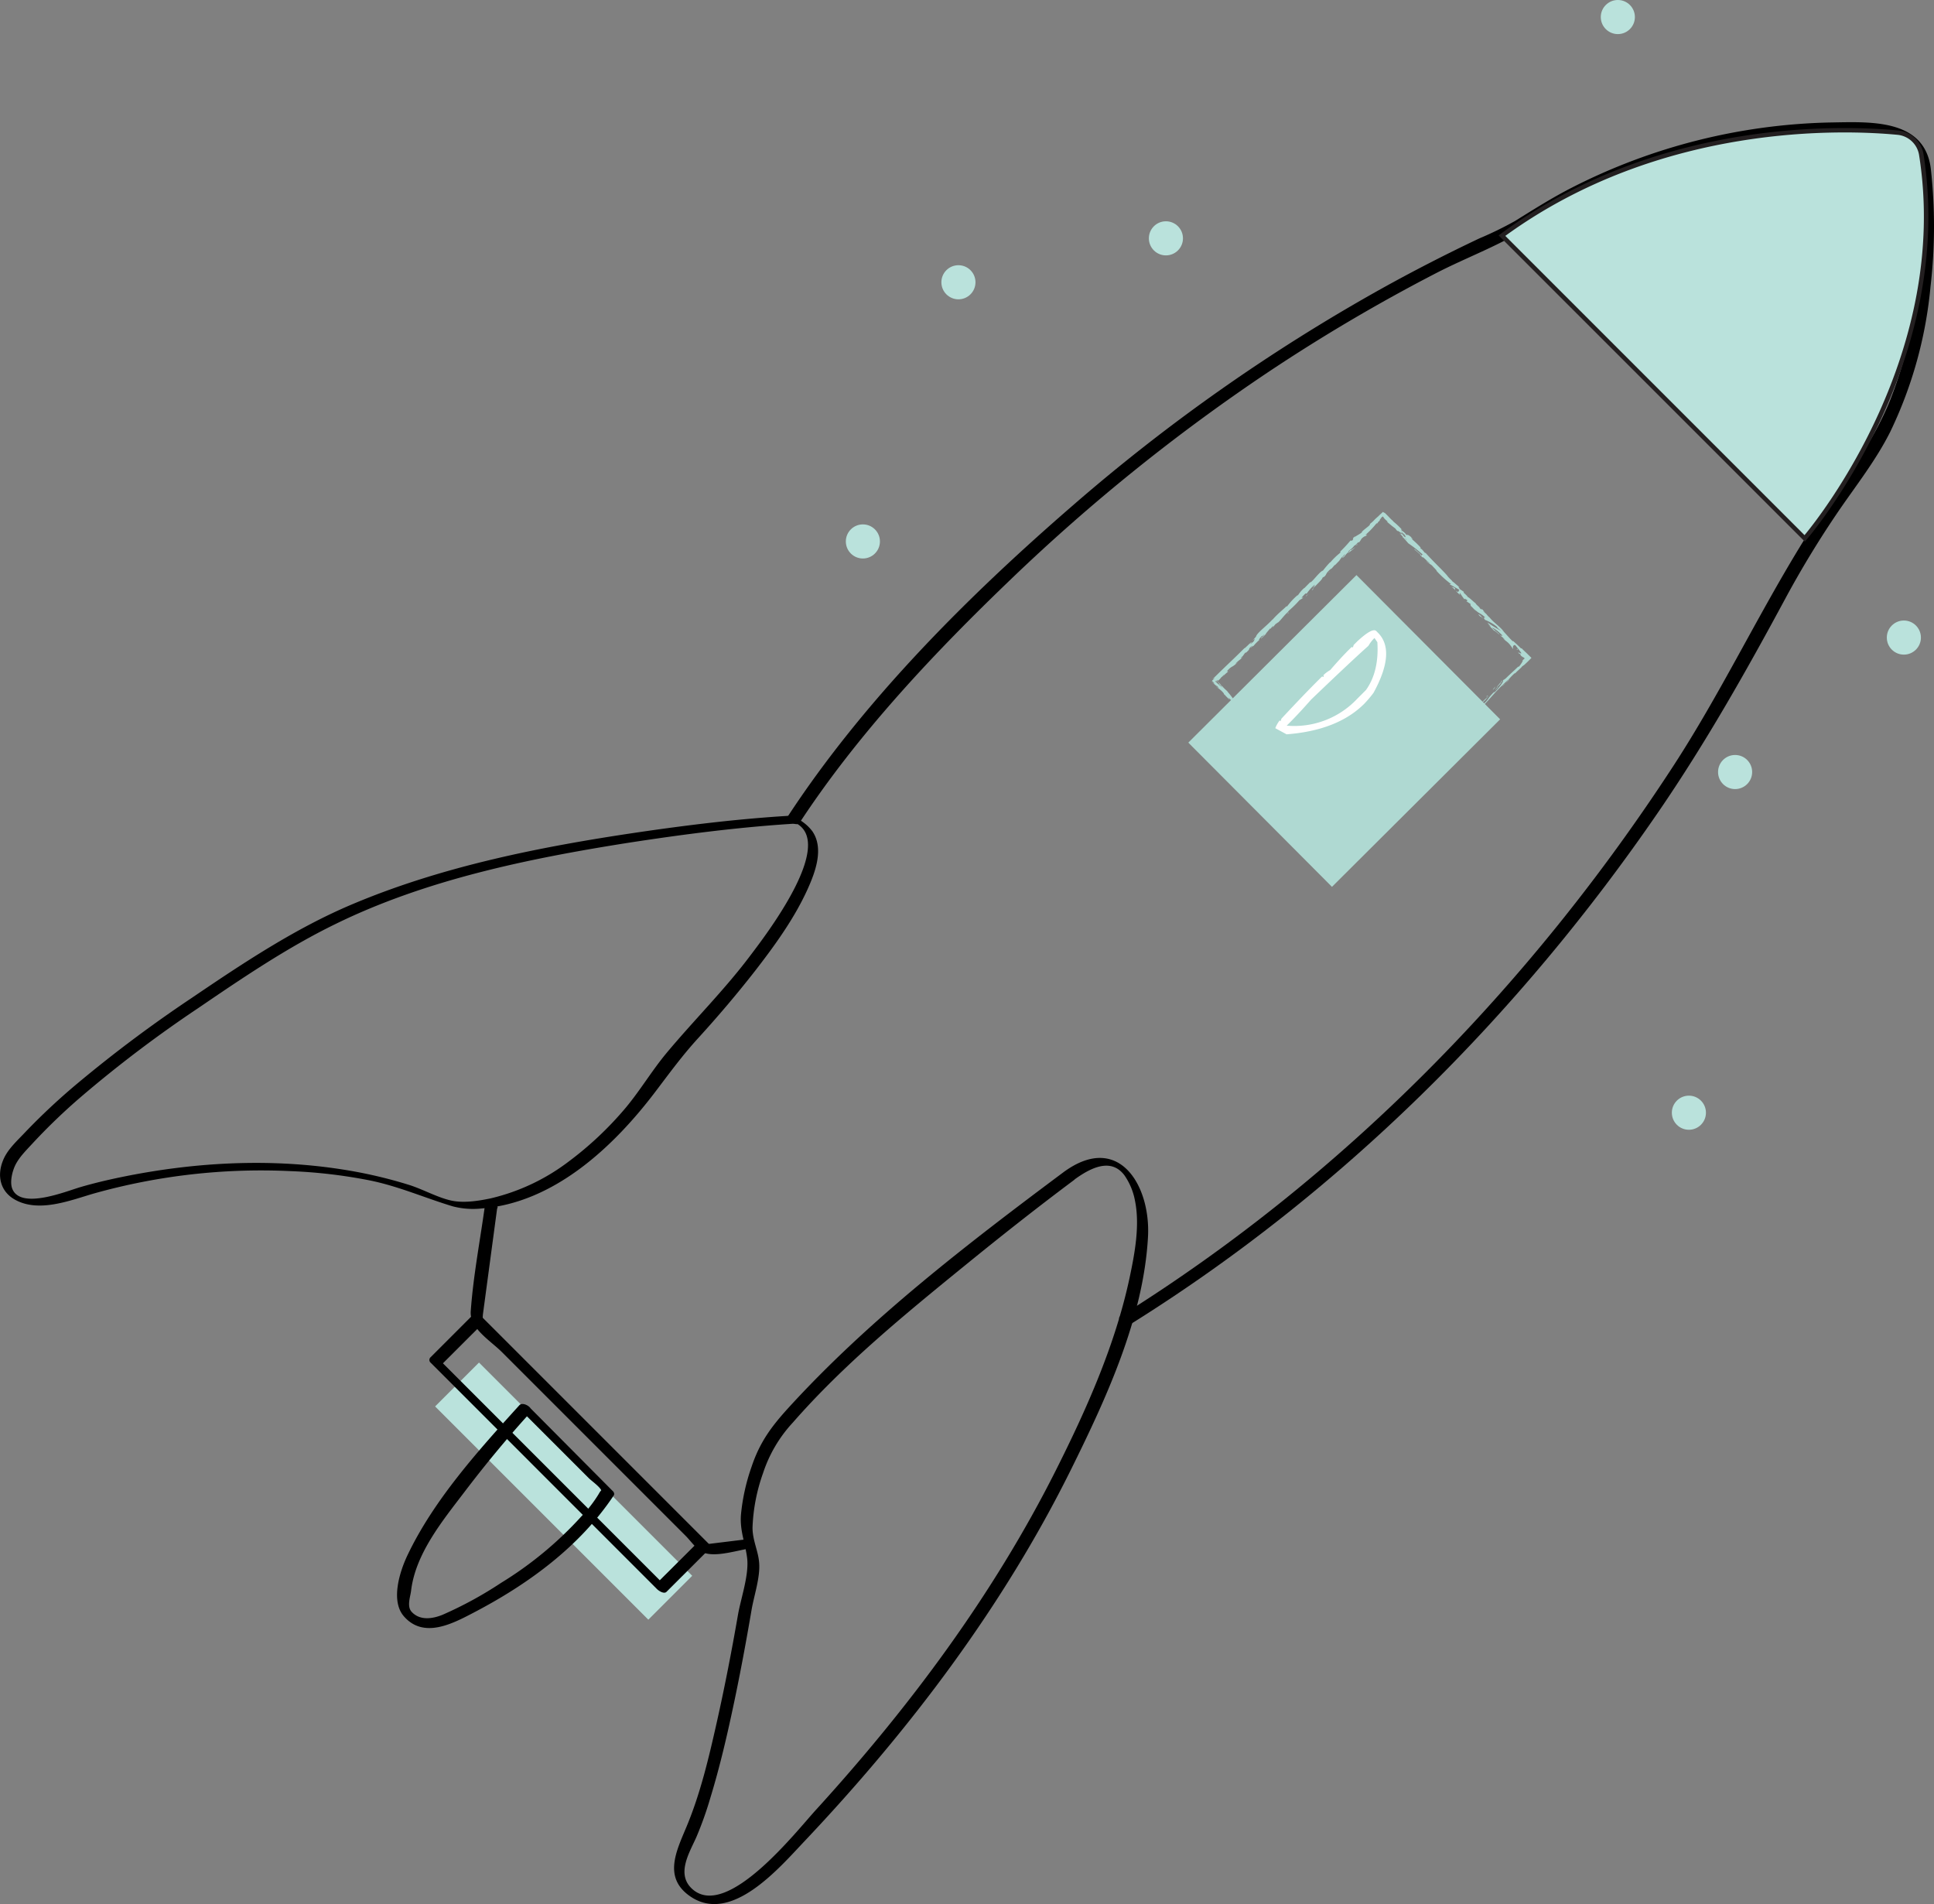 <svg xmlns="http://www.w3.org/2000/svg" viewBox="0 0 439.03 432.22"><rect x="0" y="0" width="439.03" height="432.22" fill="#808080" stroke="none"/><defs><style>.cls-1{fill:#bae2dc;}.cls-2{fill:#231f20;}.cls-3{fill:#afd9d2;}.cls-4{fill:#fff;}</style></defs><title>rocket_1</title><g id="Layer_2" data-name="Layer 2"><g id="Layer_2-2" data-name="Layer 2"><rect class="cls-1" x="93.73" y="331.41" width="68.45" height="14.09" transform="translate(276.8 8.66) rotate(45)"/><path d="M179.2,185.17c-11.55.69-23.09,2.1-34.53,3.78-21.85,3.23-44.09,7.63-64.52,16.23-13,5.45-25,13.45-36.57,21.3a302.46,302.46,0,0,0-25.65,19.15A146.26,146.26,0,0,0,5.72,257c-1.8,1.92-4,3.86-5,6.32-1.46,3.49-.71,7.1,2.7,9,5.41,3,12.46.17,17.81-1.39A140.57,140.57,0,0,1,66,265.83a115.86,115.86,0,0,1,17.8,2.08c6.66,1.33,12.61,4,19,5.92a18.3,18.3,0,0,0,6.68.46c16.41-1.33,29.93-14.11,39.36-26.57,3.26-4.3,6.08-8.17,9.68-12.11,4.48-4.91,8.8-10,12.87-15.21,4.47-5.77,8.89-11.85,11.92-18.52,1.75-3.87,3.8-9.29,1.09-13.21a10,10,0,0,0-4.31-3.25c-1.88-.83-.91.74.21,1.24,10,4.43-6.89,26.15-10.12,30.43-5.85,7.75-12.69,14.52-18.88,21.94-3.54,4.25-6.33,9.1-10,13.28a77,77,0,0,1-12.15,11.3A47,47,0,0,1,111.44,272c-2.82.6-6.35,1.16-9.23.46-3.15-.76-6.27-2.54-9.4-3.52a104.91,104.91,0,0,0-15.29-3.52C61,262.86,44,263.81,27.61,267.17c-3.16.65-6.3,1.39-9.4,2.3-3.37,1-13.37,5.08-15.38.47-.65-1.48-.09-3.83.53-5.23.91-2,2.64-3.65,4.14-5.29a135.3,135.3,0,0,1,11-10.55,282.55,282.55,0,0,1,26.43-20C55,222,65.32,215,76.28,209.68c20.45-10,43.51-14.75,65.85-18.3,12.92-2,26-3.7,39.06-4.47C182.12,186.85,179.93,185.13,179.2,185.17Z"/><path d="M241.52,266c-21.81,16.27-44.17,33.42-62.55,53.57-3.91,4.29-6.52,7.86-8.35,13.34a45.56,45.56,0,0,0-2.42,10.94c-.28,3.66,1,6.44,1.41,9.85.44,3.86-1.43,9.08-2.09,12.87-1.42,8.18-3,16.33-4.82,24.43s-3.7,16.07-6.85,23.63c-2.27,5.46-5.4,11.54.84,15.82,9.28,6.38,20.07-6.32,25.89-12.47,23.94-25.31,45.17-53.33,60.64-84.61,8-16.18,16.36-34.29,17.38-52.58.65-11.65-6.59-23.88-19.08-14.79-.94.68,1.47,2.41,2.3,1.8,3.4-2.47,8.28-5.26,11.45-1a14.8,14.8,0,0,1,2.38,5.75c1.14,5.6-.06,12-1.23,17.5-3.25,15.23-9.76,29.81-16.72,43.66-14.24,28.33-33.27,53.85-54.6,77.24-4.4,4.83-19.85,24.57-27.75,18-4.09-3.41-.79-8.47.78-12.07a80.34,80.34,0,0,0,3.12-8.78c2.19-7.15,3.88-14.47,5.42-21.79,1.46-6.93,2.75-13.91,3.94-20.89.55-3.22,2-7.41,1.72-10.71-.2-2.69-1.54-5.14-1.5-8.06a41,41,0,0,1,2.38-12.25A31.08,31.08,0,0,1,180,322.88c11.53-13.19,25.39-24.52,38.94-35.55,8.18-6.66,16.46-13.2,24.91-19.51C244.76,267.12,242.34,265.41,241.52,266Z"/><path d="M168.88,349.47l-9.95,1.22,1.91.78-28-28L114.87,305.5c-1.63-1.63-3.19-3.49-5-5a3.85,3.85,0,0,1-.85-.86c.62,1.3.51-.58.62-1.41l3.24-24.15c.14-1-2.55-2.27-2.71-1.09-1.1,8.18-2.73,16.46-3.31,24.68-.27,3.82,4.4,6.59,7,9.16l41.86,41.86c1.07,1.07,2.46,3.11,3.93,3.71,2.92,1.18,8-.62,11.09-1,1.3-.16-.89-2.09-1.85-2Z"/><path d="M181.49,186.79c13.37-20.38,30.7-38.75,48.22-55.53a427.56,427.56,0,0,1,58.11-46.75A399.27,399.27,0,0,1,326,62c7.14-3.69,15-6.49,21.67-10.92a131.76,131.76,0,0,1,41.73-17.75,125,125,0,0,1,35.43-3.37c3.8.19,8.86.14,10.45,5.21a18.27,18.27,0,0,1,.47,3.56c.18,1.8.27,3.61.36,5.42.2,4.48.19,9-.05,13.46a102.85,102.85,0,0,1-7.09,33.49c-5,12.16-13.74,22.09-20.52,33.24-9.94,16.33-18.17,33.52-28.63,49.58-32.48,49.87-74.93,93.31-125.53,124.88-1,.59,1.42,2.35,2.3,1.8,47.74-29.78,88.26-70.15,120-116.49,10.66-15.56,19.84-31.81,28.77-48.39a222.66,222.66,0,0,1,11.83-19.46c4.09-6,8.61-11.68,11.89-18.21a96.22,96.22,0,0,0,9.16-33,118.41,118.41,0,0,0,.06-26.81c-1.44-11.43-14-10.57-22.81-10.44A135.2,135.2,0,0,0,357,42.5c-4.55,2.31-8.79,5-13.11,7.68a81.09,81.09,0,0,1-8.06,3.93q-11.33,5.36-22.27,11.44a415.57,415.57,0,0,0-70.06,49.21c-23.79,20.6-47.29,44.06-64.65,70.53-.57.87,2,2.42,2.6,1.5Z"/><path d="M110.57,273.78c.79.79,3.36,1,2-.4-.79-.79-3.36-1-2,.4Z"/><path d="M117.87,319c-9.27,10.23-19.38,21.43-25.36,34-1.75,3.66-3.89,10.34-.84,13.86,4.46,5.16,11,1.72,15.67-.72,12.38-6.43,24.21-15,32-26.72.2-.32,0-.8-.27-1L120.2,319.43c-.87-.87-3.45-.82-2.07.56l15.54,15.54c.61.61,2.6,2,2.85,2.84.46,1.6.77-1.78-.63.78a28.94,28.94,0,0,1-3.87,5,83.23,83.23,0,0,1-18.26,15.13,87.74,87.74,0,0,1-13.29,7.25c-2.19.89-5.08,1.41-7-.64-1.17-1.23-.32-3.41-.15-4.82,1-8.44,7.16-15.9,12.18-22.5,4.73-6.22,9.73-12.27,15-18.06C121.21,319.64,118.71,318,117.87,319Z"/><path d="M107.38,298.44l-9.69,9.69a.83.83,0,0,0,.1,1.21l51.33,51.34c.39.39,1.6,1.22,2.18.64l9.69-9.68a.85.85,0,0,0-.1-1.22l-51.34-51.34c-.87-.88-3.46-.8-2.08.58L158.81,351l-.09-1.21L149,359.47l2.18.64L99.87,308.77,100,310l9.69-9.68C110.61,299.33,108.18,297.64,107.38,298.44Z"/><path class="cls-1" d="M341,53.48l68.72,68.73s34.09-39,26.48-87.12a6,6,0,0,0-5.37-5C417.32,28.81,376.34,27.5,341,53.48Z"/><path class="cls-2" d="M409.71,122.94,340.19,53.43l.47-.35c35.9-26.36,78.1-24.63,90.18-23.47a6.47,6.47,0,0,1,5.81,5.4c7.56,47.8-26.25,87.14-26.59,87.53Zm-68-69.4,67.93,67.93c3.56-4.29,33.09-41.58,26-86.3a5.48,5.48,0,0,0-4.91-4.57C418.81,29.46,377.23,27.75,341.72,53.54Z"/><path class="cls-3" d="M308.89,187.74c-.22.2-.07.2-.09.25C309.14,187.62,308.86,187.73,308.89,187.74Z"/><polygon class="cls-3" points="312.18 184.13 312.15 184.22 312.58 183.64 312.18 184.13"/><path class="cls-3" d="M315.41,180.91c-.43.18-1.15,1.19-1.77,1.72l-.12.06-.16.36C314,182.34,314.88,181.37,315.41,180.91Z"/><path class="cls-3" d="M317.41,179.47c-.16.06.33-.41-.42.38l.09-.06Z"/><path class="cls-3" d="M317.08,179.79c-.34.35.26-.18,0,0Z"/><path class="cls-3" d="M318.62,178.2l-.41.49c.13-.06.53-.45.41-.29C319.05,177.92,318.93,178,318.62,178.2Z"/><path class="cls-3" d="M319,177.68l-.21.25C318.79,177.91,318.86,177.85,319,177.68Z"/><path class="cls-3" d="M318.28,178.46l.46-.53c-.09,0-.13,0-.21.24C318.53,178.1,318.47,178.23,318.28,178.46Z"/><path class="cls-3" d="M318,178.72c-.28.23-.62.53-.22,0C316.93,179.63,317.15,179.59,318,178.72Z"/><path class="cls-3" d="M315.45,180.62l-.38.29-.25.34C315,181.08,315.51,180.64,315.45,180.62Z"/><path class="cls-3" d="M321.48,175.48s-.22.08-.29.08l-.3.36A3.43,3.43,0,0,1,321.48,175.48Z"/><path class="cls-3" d="M321.19,175.56l.45-.54C321.19,175.46,321.13,175.56,321.19,175.56Z"/><polygon class="cls-3" points="318.89 177.46 318.18 178.37 319.05 177.31 318.89 177.46"/><polygon class="cls-3" points="323.37 173.6 323.15 173.94 323.56 173.35 323.37 173.6"/><path class="cls-3" d="M324.62,172.34c-.16.26.37-.2.18,0a8.88,8.88,0,0,0,.8-1A6.88,6.88,0,0,1,324.62,172.34Z"/><path class="cls-3" d="M326,170.91c-.13.15-.25.32-.39.5A4.78,4.78,0,0,0,326,170.91Z"/><path class="cls-3" d="M322.49,174.19a1.19,1.19,0,0,0,.47-.31l-.27.12Z"/><path class="cls-3" d="M322.68,174h0l.43-.42Z"/><path class="cls-3" d="M322.44,174.24l.05-.05A.08.08,0,0,0,322.44,174.24Z"/><path class="cls-3" d="M320.26,176.24c.25-.33.81-1,.16-.46C320.26,176,320.63,175.74,320.26,176.24Z"/><path class="cls-3" d="M322.11,174.39l-.54.51s.15-.06,0,.1Z"/><polygon class="cls-3" points="322.34 174.11 322.11 174.39 322.31 174.2 322.34 174.11"/><path class="cls-3" d="M325,171.74a8.33,8.33,0,0,1,.72-.79c-.32.28-.64.58-.93.88C324.78,171.89,324.69,172.06,325,171.74Z"/><path class="cls-3" d="M323.87,172.83l.05-.05S323.86,172.83,323.87,172.83Z"/><polygon class="cls-3" points="328.5 168.19 328.44 168.22 328.44 168.25 328.5 168.19"/><path class="cls-3" d="M324.73,171.86a2.74,2.74,0,0,0-.46.52l.53-.55S324.8,171.79,324.73,171.86Z"/><path class="cls-3" d="M326.72,170.11l-.43.35A1.92,1.92,0,0,0,326.72,170.11Z"/><path class="cls-3" d="M324,172.72l0,0C324.08,172.7,324.06,172.71,324,172.72Z"/><path class="cls-3" d="M324,172.72a3.25,3.25,0,0,0,.25-.34l-.35.4Z"/><path class="cls-3" d="M328.85,166.87a3.32,3.32,0,0,1-1.09,1.2c-.45.56.11.46.68.15,0,0-.05-.07.43-.63-.22.14-1.24,1.06-.86.56a3.45,3.45,0,0,1,1-.84c-.38.2.75-1,.47-1l-.56.65S329,166.72,328.85,166.87Z"/><path class="cls-3" d="M327.44,169.2l-.21.22a9,9,0,0,1,.84-.64c.32-.39.37-.49.37-.54l-1.06,1Z"/><path class="cls-3" d="M326.27,170.38c.09-.24.58-.79.18-.56a6,6,0,0,0-.72.91c1-1-.25.34.53-.35l-.53.57.56-.49,0,0h0c-.06,0-.08,0,0,0l0,0a.12.12,0,0,1,0-.08c.31-.28.07,0,0,.08a0,0,0,0,0,0,0h0l1-1.06C327,169.63,326.74,169.9,326.27,170.38Z"/><path class="cls-3" d="M320.8,175.07s0,0,.05,0S320.92,175,320.8,175.07Z"/><path class="cls-3" d="M321.26,174.7a1.5,1.5,0,0,1-.34.41c-.23.18,0,0-.07-.05-.13.16-.45.56,0,.14l.06-.08a5.32,5.32,0,0,1,1-.73A2.42,2.42,0,0,0,321.26,174.7Z"/><path class="cls-3" d="M323.78,172.49l.8-.88-.49.37h.06C323.65,172.46,323.81,172.4,323.78,172.49Z"/><polygon class="cls-3" points="328.63 168.13 328.6 168.32 328.97 167.72 328.63 168.13"/><polygon class="cls-3" points="329.72 167.03 329.75 167.14 330 166.81 329.72 167.03"/><path class="cls-3" d="M302.21,129.15l-.23.27A3.08,3.08,0,0,0,302.21,129.15Z"/><path class="cls-3" d="M304,127.37v-.08C304,127.39,303.93,127.44,304,127.37Z"/><path class="cls-3" d="M337.16,139.22c-.3-.42-.6-.93-.64-.81l0,.19A6.58,6.58,0,0,1,337.16,139.22Z"/><path class="cls-3" d="M318.29,121.2l.08.13.32.17Z"/><path class="cls-3" d="M317.72,121.26l-.43-.52C317.38,120.86,317.52,121,317.72,121.26Z"/><path class="cls-3" d="M292.46,139l-.21.37C292.71,138.94,292.47,139.09,292.46,139Z"/><path class="cls-3" d="M340.94,155.79a9.9,9.9,0,0,0,.83-.73C341.35,155.39,341,155.63,340.94,155.79Z"/><path class="cls-3" d="M302.1,127.63c-.14.17-.19.25-.16.26C302.08,127.72,302.15,127.62,302.1,127.63Z"/><path class="cls-3" d="M342.67,154.16l-.18.15c-.22.24-.44.48-.72.75A4.26,4.26,0,0,0,342.67,154.16Z"/><path class="cls-3" d="M295.39,173.64l.07.09S295.44,173.69,295.39,173.64Z"/><path class="cls-3" d="M305,184.79l-.43-.42A4.36,4.36,0,0,0,305,184.79Z"/><path class="cls-3" d="M334.17,162.66c-.22.24,0,0,0,0Z"/><path class="cls-3" d="M332.74,163.48a.17.17,0,0,0,.05-.13A.24.24,0,0,1,332.74,163.48Z"/><path class="cls-3" d="M344.52,151.37l0,0C344.45,151.41,344.47,151.4,344.52,151.37Z"/><path class="cls-3" d="M333.79,163l.32-.27Z"/><path class="cls-3" d="M333.87,163l-.21.2S333.68,163.18,333.87,163Z"/><path class="cls-3" d="M334.49,162.33c-.13.14-.26.26-.38.37.05,0,.07-.06.06,0Z"/><path class="cls-3" d="M276.31,154.91l0,0C276.54,155.08,276.46,155,276.31,154.91Z"/><path class="cls-3" d="M330.32,134l0,0,0,0Z"/><path class="cls-3" d="M329.43,133.17a3,3,0,0,1,.89.77l-.06-.5Z"/><path class="cls-3" d="M297.92,133.47l.66-.52c-.6.82-1.15,1.29-.5.84-.16-.32,2.26-2.3,2.1-2.62l.44-.34-.23.25c.87-.64.39-.73,1.39-1.67.36-.31.63-.51.43-.26l.69-.81c.23-.21.21-.11,0,.1l1.13-1.17v0c.13-.2.44-.63.6-.84.32-.25-.12.18,0,.13l.58-.69c.32-.2-.15.39-.6.82.84-.35.47-.59,1.89-1.73l-.57.63a12,12,0,0,0,1.71-1.36c-.2.12-1.57,1.14-.94.4a5.26,5.26,0,0,0,.8-.85c.09.09.43-.3.88-.76l.09.15a4.88,4.88,0,0,0,.6-.88c.56-.54.76-.57,1-.62.9-.86-.74.46.27-.59a19.9,19.9,0,0,0,2.05-2.18c.55-.48,0,.15.2,0l.36-.54c.11-.11.11,0,.1,0,.34-.41-.06-.16.47-.76,0-.1.21-.26.4-.38.13.18.24.35.35.48a4.66,4.66,0,0,0,.7.64c.15.21-.16,0-.14.08,1.11.92.93.8,1.89,1.52l.64.79c-.44-.61.33,0,1,.46l-.36-.55,1,.88c.09.13,0,.08-.24,0l.2.14c.29.38.05.27-.25.1l-.27-.41c-.3-.16-.59-.3-.61-.19a2.67,2.67,0,0,1,.34.28c-.08,0-.14-.07-.12,0s.14.12.32.24l.09.34h.1l1.14,1.31a31.69,31.69,0,0,1,3.39,2.66c-.44-.25-.23.08-.36.17-.26-.5-1.12-1-1.81-1.77.36.38.22.35.11.28l1.39,1.18c-.12.06.2.34.5.71-.08-.43,1.07.84,1.65,1.31,0,.09-.21,0-.84-.63.57.84,1.12.71,1.69,1.51-.15-.15-.23-.25-.32-.28.42.31,1.26,1.25,1,1.09l-.16-.16a22.76,22.76,0,0,0,3.45,3.16.9.9,0,0,1-.41,0l2.34,1.34c-.29,0,0,.9-.9.12a8.1,8.1,0,0,0,1.07,1.06c-.15-.19-.23-.6,0-.39a14.58,14.58,0,0,0,1,1.42c-.22-.28.26-.2.65.2-.09,0-.17.23-.33.11l1.18.79c-.28-.21-.21.13-.05.4-.06-.14.85.86,1.14,1.11l-.38-.47c1.09,1.15,1.39.83,2.48,1.95-.17-.09-.58-.08-.05.51a10.43,10.43,0,0,1,2.69,1.56l.13.25.82.68a35.46,35.46,0,0,1-3.1-1.9,4,4,0,0,0,.68.81c.16.27-.42-.26-.61-.45l1.42,1.5c.05-.18,1.23,1,1.27.84l-1.7-1.46c.05-.18,1.25.58,2.26,1.64.22.31-.41,0-.43.07a7.53,7.53,0,0,1,1.13,1l-.5-.38c.52.62,1.09.79,1.66,1.59.24.25.56.87.67.84-.25-.53.1-1,.46-.86.07.09,1.12,1.38,1.32,1.72.29.5-.84-.34-.6.09.05,0,.3.16.41.24.22.27-.21,0,.35.52.23,0,.69.72.3.1a3.06,3.06,0,0,1,.36.35,5.57,5.57,0,0,0-.52.47c.27-.12-.3.83-.8,1.4,0-.07-.16,0-.23.05-1.11,1.08-1.75,1.61-2.77,2.62-.12.07-.65.52-.49.26a4.94,4.94,0,0,1-.53.66c-.72.5.68-.71.09-.38a9.53,9.53,0,0,1-1.12,1.4c.25,0,1.06-1,1.46-1.5.15.15-.47,1.08-1.47,2.21-.81.88-.46.27-.59.44-1.61,1.56-1.09,1.61-2.52,2.82-.62.42-.21-.17-.4-.12.66-.73,1.12-1,1.59-1.47l-.62.53a6.14,6.14,0,0,1,.9-1c-.53.35-2.7,2.66-4,3.8-.19.25-.53.66-.31.52l.37-.4c.44-.28-.62.83-.1.38a13.64,13.64,0,0,1-1.74,1.92l-.24,0a2.86,2.86,0,0,0,.71-.65c-.26.35-1.27,1-1.46,1.45l.59-.44a15.13,15.13,0,0,1-1.69,1.95c.41-.19.14-.16.73-.5-.56.25,1.67-1.65.86-1.17.62-.33.88-.75,1.62-1.25-.05,0-.28.15.28-.37a.6.6,0,0,1,.09-.15l0,0,0,0s0,0,0,0a1.64,1.64,0,0,1-.33.22c.19-.35,1.06-1.21,1.31-1.55s-.1.18.12,0l.37-.5c.13,0,1-.72.28.08l.69-.68a10.15,10.15,0,0,0,1.33-1.27c.34-.3.73-.9.51-.55l1-1.13h0a40.39,40.39,0,0,1,3.41-3.37,15.05,15.05,0,0,1,1.3-1.34l.19-.05c.43-.48,1.44-1.3,1.57-1.57a3.31,3.31,0,0,0,.66-.49l.23-.22.39-.37.81-.82c-.5-.48-1-1-1.49-1.45-.29-.27-.55-.53-.74-.74l-.12.06c-.55-.56-1.1-1.07-1.83-1.72l0,.12c-.66-.53-1.47-1.58-2.41-2.52a2.26,2.26,0,0,1,.47.47c-.94-1.3-2.49-2.24-3.38-3.39a3.51,3.51,0,0,1-.61-.62l.07.06-.1-.1-.31-.4a2.5,2.5,0,0,0,.25.34c-.2-.19-.5-.48-.81-.75l0-.21-.07-.06c-.25-.32-.27-.19-.18,0a4.56,4.56,0,0,0-.44-.33c-.09-.37-.8-.72-1-1.18-.27-.13-1.52-1.41-1.82-1.42,0,0-.07-.12.09,0a7.48,7.48,0,0,0-.94-.93l0-.24-.85-.57c-.37-.49-.51-.71,0-.37-1.15-.9-.88-.79-1.88-1.54l.11,0a8.49,8.49,0,0,1-1-1c-.56-.83-3.44-3.49-5.11-5.42.14.56-.74-.93-1-.84-.06-.15-.28-.43.05-.18a19.44,19.44,0,0,0-2.07-2c-.05-.15.27.13.21,0a1.55,1.55,0,0,1-.4-.37c-.07-.12.17.09.34.22-.94-.94-1.19-.88-1.4-.81a3.22,3.22,0,0,0-1.09-1c-.12-.21-.34-.54.25,0a15.93,15.93,0,0,0-2.07-2,3.49,3.49,0,0,0-.55-.54c-.76-.78-.68-.72-1.71-1.73l.26.3a1.22,1.22,0,0,1-.42-.29l-.46.43a7.33,7.33,0,0,0-.57.55v0c-1.44,1.23-.53.62-2,1.82H311c.06.31-1.27,1.06-2,1.89l.33-.22c-.36.48-1.42.91-1.86,1.31-.11.07.12-.17.23-.31-1.21,1,0,.25-.82,1.1-.21.09,0-.35-.52.19a32.21,32.21,0,0,1-2.28,2.42c.22-.12.43-.24.08.18a15.47,15.47,0,0,0-2.13,2.06c-.09.06-.13.08-.14.07a23.66,23.66,0,0,0-1.58,1.86c-.71.11-2.63,2.9-2.89,2.62l-1.36,1.38v-.06a7.71,7.71,0,0,0-1.38,1.6c-.22.18-.1,0-.1,0a15.06,15.06,0,0,0-2.39,2.56l-.2,0c-.24.34-2,1.7-3.14,3.06,0,0,0-.07.1-.18-1.32,1.51-3.63,3.13-3.83,4l-.86,1c1.24-1.18,0,.32.51-.12-.45.49-1.32,1.12-.75.53l.1-.08c.05-.38-1.56,1.44-1.64,1.29-1.18,1.19-2.37,2.34-3.55,3.46l-1.75,1.68-1.95,1.91.56-.31-.67.67.39.39c.23.29.26.47-.58-.38a5.57,5.57,0,0,0,.88.86,1.73,1.73,0,0,0,.35.26l.15.08c1,1.14-.57-.27-.25.06l.46.44-.08-.11a6.15,6.15,0,0,1,1.16,1c.39.45.13.29.29.47l.25.25,1,1-.29-.49c.48.38.91.92.58.36.48.84,3.57,3.71,3.92,4.17a21,21,0,0,1,2,1.88c-.16-.2-.16-.43.47.23-.47,0,1.06,1.27,1.41,2-.35-.57,1.84,1.79,1.27.91.52.55,0,.12.3.58,1.35,1.18,2.73,2.86,4.32,4.4.06,0-.16-.32.23,0l.67,1c.32.29.46.11.92.78-.06-.11-.14-.27.08-.07,2.92,3.23,6.39,6.17,9.22,9.58-.36-.48-.07-.21.25.11-.19-.22.08-.07.08-.15l1.19,1.42c.35.13,1.41,1.4,1.65,1.42l-.43-.39c.68.42-.47-1.06-.22-1.15-.77-.47-1.4-1.85-2.63-2.65-.18-.26.25.14.17,0a5,5,0,0,1-1.19-1.09l.08.05c-1.63-1.6-2.24-2.36-4-4.22l0,.22a5.51,5.51,0,0,1-.59-.72c-.58-.32,1.08,1.11.53.84-.34-.69-2.73-2.75-2.89-3.29-.59-.6.08.27-.51-.33l-.11-.21-.22-.09c-.38-.4-.51-.67-.48-.72.09.1.28.25.39.35-.45-.57-1.45-1.41-1.61-1.61l.54.61c-1.68-1.59-3.6-3.65-5.28-5.13l.08.16c-1.27-1.13-.92-1-2.27-2.3l.06,0a7.57,7.57,0,0,1-1-.93c.37.29-.54-.72-.05-.33a8.36,8.36,0,0,0-1.72-1.3l-.13-.27a4.91,4.91,0,0,1-1.09-.87c.6.49-.32-.52.36,0-1.24-1.53-2.19-1.91-2.62-2.76-.82-.46,1.1,1.3.7,1,.24.36-.66-.39-1.07-.84a17,17,0,0,0-1.64-2.1l.24.22c-.37-.47-.87-.76-1.31-1.35-.4-.17-.66-.67-.88-.61l1.05,1a17.9,17.9,0,0,1-1.78-1.51l.27-.24a1.31,1.31,0,0,1-.12.24l.22.17a.46.46,0,0,0-.14-.17,2.16,2.16,0,0,1,.37-.37c0,.08-.06.21-.2.37l.35.34a6.77,6.77,0,0,0,.67.57,4.78,4.78,0,0,0-.64-.63c-.12-.09-.18-.15,0-.13a.63.63,0,0,1-.32-.15c.08-.1.22-.2.33-.31a4.35,4.35,0,0,0,.7-.8l0,.13a7.2,7.2,0,0,1,.54-.63l-.29.5c.52-.7,1.26-1.09,1.8-1.73-1.23,1.23-.38.18-1,.63,1.4-1.62,1.09-.64,2.75-2.37-.22.24-.92.8-.59.41a8.92,8.92,0,0,1,1-.85c1.1-1.14-.26.08.16-.45.49-.27.51-.59,1-1.11l.09.08c1.34-1.22.17-.52,1.38-1.6l-.36.61.57-.63,0,.22a10.09,10.09,0,0,1,1.47-1.52c-.21.09-.07-.24.49-.81.44-.33-.13.3.66-.51a1.8,1.8,0,0,1-.69.77c0,.06-.12.23-.13.29a14.28,14.28,0,0,0,1.35-1.32,3.34,3.34,0,0,1-.34.29l1.05-1.27c.22-.16.1,0,0,.18.22-.24.35-.44.69-.8,0,.16.07.21-.39.74l1-1.19c.1,0,.65-.48.53-.31.66-.58,1.38-1.64,2.25-2.4a1.83,1.83,0,0,1,.26-.34,23.52,23.52,0,0,0,2.36-2.34l.64-.39c.69-.74-.85.54.29-.69.8-.87.42-.2.75-.46a9.37,9.37,0,0,1,1.82-2C298.37,133,298.15,133.22,297.92,133.47Zm8.73-8.81a3,3,0,0,1-.61.66C306.14,125,306.33,124.92,306.65,124.66Zm12.76-2a2.64,2.64,0,0,1-.52-.56A4.12,4.12,0,0,1,319.41,122.66ZM336.66,160v0C337.08,159.68,336.94,159.8,336.66,160Zm-.83.75c-.06.09-.05.1,0,.08a2.27,2.27,0,0,1,.41-.45A1.43,1.43,0,0,0,335.83,160.79Zm-57.76-3-.13-.17C278.31,158,278.19,157.89,278.07,157.82Z"/><path class="cls-3" d="M317.79,121.26a.16.16,0,0,1,0-.12C317.68,121.09,317.66,121.1,317.79,121.26Z"/><path class="cls-3" d="M292.5,139l0,0s0,0,0,0Z"/><path class="cls-3" d="M344.92,148.59a2.35,2.35,0,0,1-.27-.35S344.68,148.34,344.92,148.59Z"/><path class="cls-3" d="M331.8,165.1l.48-.53a3.55,3.55,0,0,1-.48.43S332,164.94,331.8,165.1Z"/><path class="cls-3" d="M326.89,168.94c-.06.08-.16.15-.22.24l.06,0C327,168.88,327.23,168.63,326.89,168.94Z"/><path class="cls-3" d="M331.05,165.28c-.11,0-.4.31-.75.68l.07-.07C330.36,166.1,330.71,165.69,331.05,165.28Z"/><path class="cls-3" d="M330.23,166l-.33.33C329.9,166.45,330,166.24,330.23,166Z"/><path class="cls-3" d="M334.88,161.84c-.19.15,0,.19-.14.26C334.65,162.38,335.75,160.87,334.88,161.84Z"/><polygon class="cls-3" points="330.53 165.33 330.74 165.29 330.87 165.02 330.53 165.33"/><path class="cls-3" d="M333.38,162.61l-.58.54s0,.09-.13.18A4.88,4.88,0,0,0,333.38,162.61Z"/><path class="cls-3" d="M332.67,163.33c-.18.18-.35.36-.44.47C332.33,163.7,332.54,163.49,332.67,163.33Z"/><polygon class="cls-3" points="331.27 164.53 331.46 164.39 331.86 164 331.27 164.53"/><path class="cls-3" d="M339.48,156.58l.59-.64c0-.1-.15.05-.37.29S339.35,156.64,339.48,156.58Z"/><path class="cls-3" d="M337.37,158.19a1.5,1.5,0,0,1,.34-.2l-.09-.13Z"/><path class="cls-3" d="M339.14,156.38c0-.1.81-1,0-.2C339.14,156.27,338.55,156.91,339.14,156.38Z"/><polygon class="cls-3" points="344.27 147.34 344.43 147.5 344.58 147.29 344.27 147.34"/><path class="cls-3" d="M335.68,139.58c.68.77.28.06.89.78.21.12-.5-.59-.29-.45C335.8,139.51,335.59,139.26,335.68,139.58Z"/><path class="cls-3" d="M336.28,139.91l.26.2A2,2,0,0,0,336.28,139.91Z"/><polygon class="cls-3" points="306.57 186.61 307 187.12 306.76 186.76 306.57 186.61"/><path class="cls-3" d="M307.6,187.38v.23l.38.18A2.84,2.84,0,0,1,307.6,187.38Z"/><path class="cls-3" d="M308.19,123.59v-.06a1.64,1.64,0,0,0-.44.36Z"/><polygon class="cls-3" points="301.73 129.86 301.84 129.75 301.53 129.85 301.73 129.86"/><path class="cls-3" d="M296.51,135.32l.68-.71C296.73,135.11,296.32,135.25,296.51,135.32Z"/><rect class="cls-3" x="278.21" y="142.83" width="53.88" height="46.21" transform="translate(-28.15 263.72) rotate(-44.89)"/><path class="cls-4" d="M312.42,143.24l.39.39q4.15,4.17-1,13.61a24.91,24.91,0,0,1-2.17,2.56q-6.06,6-17.58,6.88l-2.56-1.39a6.73,6.73,0,0,1,1-1.77l.19.2.2-.59q5-5.38,8.51-8.87l.59-.59a.25.25,0,0,1,.4,0,.24.24,0,0,0,0-.39,8,8,0,0,1,1.58-1.19q2.46-2.85,4.35-4.72l.39-.39a.25.25,0,0,1,.4,0l.19-.59.79-.79C310.4,143.45,311.85,142.67,312.42,143.24Zm-.4,1.58-.2.19a8.31,8.31,0,0,0-1.18,1.58q-3.84,3.42-13,12.2-3,3.41-5.55,5.92a19.6,19.6,0,0,0,16-6.09l2-2q3-4.22,2.58-10.85Z"/><circle class="cls-1" cx="217.57" cy="64.07" r="3.87"/><circle class="cls-1" cx="393.88" cy="175.24" r="3.87"/><circle class="cls-1" cx="383.39" cy="252.57" r="3.87"/><circle class="cls-1" cx="264.67" cy="54.1" r="3.87"/><circle class="cls-1" cx="432.19" cy="144.72" r="3.87"/><circle class="cls-1" cx="367.26" cy="3.87" r="3.87"/><circle class="cls-1" cx="195.88" cy="122.9" r="3.87"/></g></g></svg>